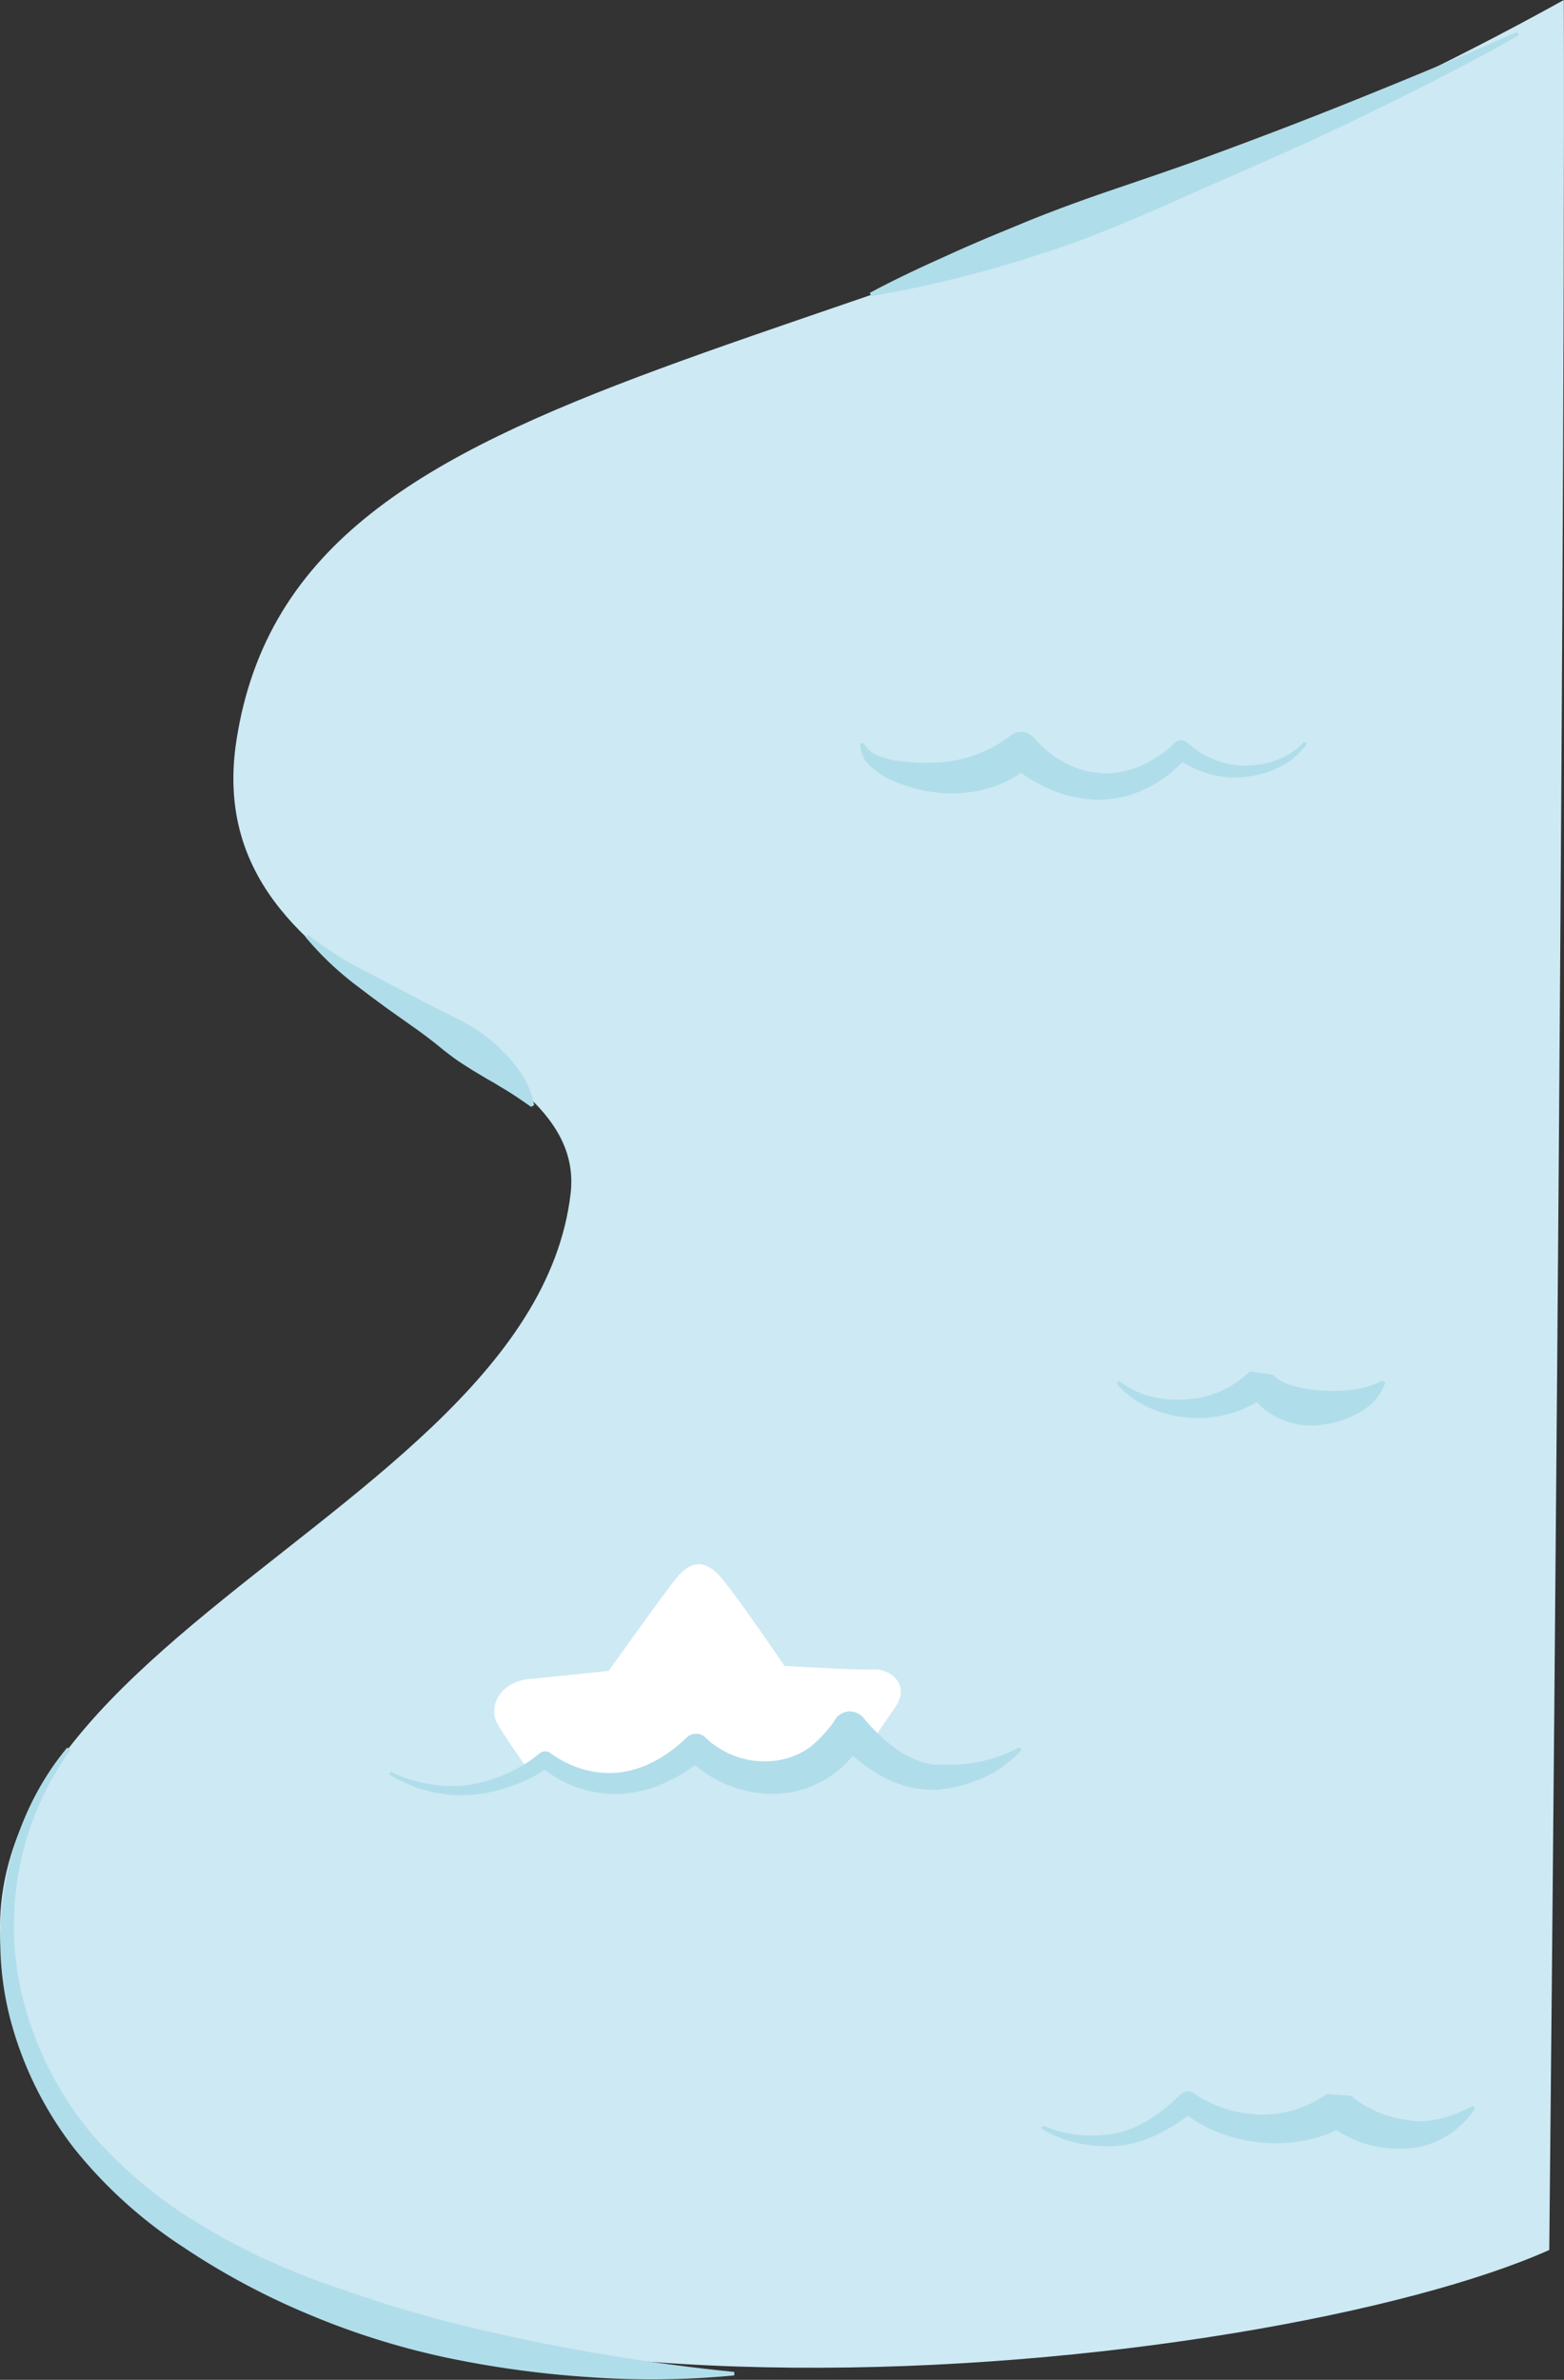 <svg id="Layer_1" data-name="Layer 1" xmlns="http://www.w3.org/2000/svg" viewBox="0 0 178.3 271.28"><rect x="0" y="0" width="178.3" height="271.28" fill="#333333" stroke="none"/><defs><style>.cls-1{fill:#cde9f4;}.cls-2{fill:#fff;}.cls-3{fill:#b0ddea;}</style></defs><path class="cls-1" d="M251.44,274.24c-80.08,44.37-144.36,39.62-151.32,84.36-4.77,30.62,40.34,32.6,38.09,51.71-4.76,40.53-91.16,55.1-57.14,106.12,27,40.54,136.74,28.58,168.71,14.29C249.78,530.72,251.64,347.14,251.44,274.24Z" transform="translate(-73.16 -274.24)"/><path class="cls-2" d="M135.34,474.82s-1.52,1.87-2,1.13c-1-1.47-2.72-3.89-3.45-5.17-1.1-1.91.15-4.81,3.67-5.15s9-.93,9-.93,6.28-8.83,7.74-10.61,3.12-2.3,5.08,0,7.21,10.05,7.21,10.05,8.51.51,10.2.41,4.33,1.6,2.37,4.39c-.94,1.35-2.13,3.1-3.1,4.56S169,473,169,473l-4.18,3.46-8.2.21L152.49,474l-4.71,2.83-9.76.25Z" transform="translate(-73.16 -274.24)"/><path class="cls-3" d="M222.16,359a8.19,8.19,0,0,1-3.07,2.65,11.11,11.11,0,0,1-4,1.15,10.59,10.59,0,0,1-4.18-.37,11.4,11.4,0,0,1-3.85-1.95l1.54-.09a14.6,14.6,0,0,1-4.37,3.54,12.65,12.65,0,0,1-5.57,1.47,14.2,14.2,0,0,1-5.7-1.15,17,17,0,0,1-2.57-1.35c-.41-.26-.81-.53-1.2-.83a11.36,11.36,0,0,1-1.17-1l2.94.07a8,8,0,0,1-.64.6c-.2.17-.4.32-.6.47a12.75,12.75,0,0,1-1.26.8,13.26,13.26,0,0,1-2.7,1.12,15.22,15.22,0,0,1-5.68.47,17.3,17.3,0,0,1-5.3-1.44,8.68,8.68,0,0,1-2.36-1.57,3.3,3.3,0,0,1-1.18-2.62h.4a3,3,0,0,0,1.63,1.41,9.6,9.6,0,0,0,2.21.59,23.85,23.85,0,0,0,4.69.18,14.9,14.9,0,0,0,6.28-1.8,10.37,10.37,0,0,0,.91-.54l.41-.28.32-.24.37-.27a1.88,1.88,0,0,1,2.57.35c.15.18.46.49.71.74s.55.51.84.75a11.84,11.84,0,0,0,1.87,1.27,10.21,10.21,0,0,0,4.25,1.26,9.76,9.76,0,0,0,4.39-.81A12.6,12.6,0,0,0,207,359l.08-.08a1.06,1.06,0,0,1,1.46,0,10,10,0,0,0,3,1.88,9.06,9.06,0,0,0,3.54.71,10.11,10.11,0,0,0,3.65-.65,7.81,7.81,0,0,0,3.11-2.07Z" transform="translate(-73.16 -274.24)"/><path class="cls-3" d="M200.7,431.66a10.33,10.33,0,0,0,3.82,1.8,12.57,12.57,0,0,0,4.14.28,11.3,11.3,0,0,0,3.86-1,10.2,10.2,0,0,0,1.71-1c.26-.18.52-.38.76-.58a5,5,0,0,0,.61-.59l2.62.35s.1.1.17.15a2.75,2.75,0,0,0,.26.22,4.17,4.17,0,0,0,.6.4,6.73,6.73,0,0,0,1.37.54,15.68,15.68,0,0,0,3.1.51,18.41,18.41,0,0,0,3.48-.06,10.8,10.8,0,0,0,3.57-1.05l.33.23a6.48,6.48,0,0,1-2.93,3.37,10.77,10.77,0,0,1-4.3,1.42,8.74,8.74,0,0,1-4.71-.64,8.07,8.07,0,0,1-2.12-1.36,7.67,7.67,0,0,1-.89-.91c-.14-.16-.27-.33-.4-.51a6.25,6.25,0,0,1-.42-.65L218,433a9.1,9.1,0,0,1-1.1.8c-.36.23-.73.44-1.1.63a12.85,12.85,0,0,1-2.29.91,13.13,13.13,0,0,1-4.81.5,13.86,13.86,0,0,1-4.55-1.15,10,10,0,0,1-3.7-2.74Z" transform="translate(-73.16 -274.24)"/><path class="cls-3" d="M192.08,516.55a13.36,13.36,0,0,0,4.25,1.07,14.73,14.73,0,0,0,4.3-.25,12.1,12.1,0,0,0,3.82-1.7,20.51,20.51,0,0,0,3.29-2.67,1.17,1.17,0,0,1,1.51-.15l.13.1a13.12,13.12,0,0,0,1.76,1,14.23,14.23,0,0,0,6,1.34,12.22,12.22,0,0,0,3.95-.66,14,14,0,0,0,1.82-.77c.29-.14.57-.31.84-.47a8.06,8.06,0,0,0,.7-.45l2.76.21.22.19.32.26.71.48a12.22,12.22,0,0,0,1.56.83,14.15,14.15,0,0,0,3.55,1,9.15,9.15,0,0,0,1.8.13,11.5,11.5,0,0,0,1.87-.26,16.31,16.31,0,0,0,3.82-1.49l.28.28a10.09,10.09,0,0,1-3.27,3.16,9.41,9.41,0,0,1-4.62,1.42,13.33,13.33,0,0,1-4.79-.58,11.66,11.66,0,0,1-2.28-1,9.69,9.69,0,0,1-1.08-.68,9.54,9.54,0,0,1-1.09-.92l2.76.22a11.34,11.34,0,0,1-1.23.75q-.6.3-1.2.54a14.76,14.76,0,0,1-2.49.73,17.37,17.37,0,0,1-5.08.27,17.77,17.77,0,0,1-4.85-1.14,15.05,15.05,0,0,1-4.33-2.54l1.64-.05a21.38,21.38,0,0,1-4,2.64,13.38,13.38,0,0,1-4.59,1.44,15.92,15.92,0,0,1-4.68-.27,12.73,12.73,0,0,1-4.3-1.7Z" transform="translate(-73.16 -274.24)"/><path class="cls-3" d="M117.72,476.2a15.27,15.27,0,0,0,4.38,1.41,14.07,14.07,0,0,0,4.53.09,16.57,16.57,0,0,0,4.32-1.29,16.26,16.26,0,0,0,3.77-2.33,1,1,0,0,1,1.19,0l.08.06a11.8,11.8,0,0,0,3.83,1.83,10.55,10.55,0,0,0,4.21.28,11.53,11.53,0,0,0,4-1.38,15.93,15.93,0,0,0,3.39-2.55,1.55,1.55,0,0,1,2.18,0l.11.11a8.13,8.13,0,0,0,.76.64c.3.22.61.42.93.61a9.76,9.76,0,0,0,2,.89,9.66,9.66,0,0,0,4.26.36,8.56,8.56,0,0,0,3.8-1.5A11.48,11.48,0,0,0,167,472c.24-.26.47-.53.7-.8s.45-.61.56-.78l.08-.13a2,2,0,0,1,2.79-.64,2.15,2.15,0,0,1,.5.45,21.57,21.57,0,0,0,1.63,1.77,16.3,16.3,0,0,0,1.87,1.58,9.86,9.86,0,0,0,4.19,1.91l.56.06.63,0c.43,0,.85,0,1.28,0a17,17,0,0,0,2.55-.26,15.93,15.93,0,0,0,5-1.74l.27.29A12.64,12.64,0,0,1,185,477a16.71,16.71,0,0,1-2.78.9c-.48.09-1,.21-1.45.26l-.74.1c-.26,0-.54,0-.81,0a12.14,12.14,0,0,1-6-1.82,20.65,20.65,0,0,1-2.47-1.74,17.6,17.6,0,0,1-2.21-2.13l3.37-.32a10.74,10.74,0,0,1-.86,1.36,10.63,10.63,0,0,1-1,1.15,12,12,0,0,1-2.3,2,11.52,11.52,0,0,1-5.75,1.94,13.62,13.62,0,0,1-8.41-2.35,12.44,12.44,0,0,1-1.17-.89,10.21,10.21,0,0,1-1.11-1.09l2.28.08a18.4,18.4,0,0,1-4.31,2.87,14.2,14.2,0,0,1-5,1.38,13.25,13.25,0,0,1-9.6-3.18l1.28,0a18.49,18.49,0,0,1-9.21,3.33,15.1,15.1,0,0,1-4.84-.47,16,16,0,0,1-4.41-1.89Z" transform="translate(-73.16 -274.24)"/><path class="cls-3" d="M246.3,278.26c-5.78,3.31-11.74,6.26-17.71,9.19S216.51,293,210.4,295.7s-12.16,5.47-18.52,7.46A131.93,131.93,0,0,1,172.46,308l-.13-.38c3-1.61,6-3,9-4.34,1.51-.7,3-1.33,4.56-2l4.6-1.9c3.07-1.24,6.17-2.37,9.31-3.44s6.27-2.13,9.39-3.24c6.22-2.27,12.42-4.62,18.56-7.1s12.29-5,18.34-7.72Z" transform="translate(-73.16 -274.24)"/><path class="cls-3" d="M108.28,380.81a40.86,40.86,0,0,0,6.79,4.28l7.18,3.75c1.2.64,2.45,1.22,3.67,1.86a17.74,17.74,0,0,1,3.46,2.35,16.39,16.39,0,0,1,1.53,1.48,12,12,0,0,1,1.38,1.69,9.17,9.17,0,0,1,1.76,4l-.35.19c-1.2-.84-2.21-1.54-3.35-2.2l-.83-.51-.85-.48-1.67-1c-.54-.35-1.1-.69-1.64-1.06s-1.06-.78-1.59-1.18c-1-.84-2.1-1.68-3.19-2.46l-3.32-2.35c-1.1-.81-2.2-1.62-3.29-2.46a35.32,35.32,0,0,1-6-5.68Z" transform="translate(-73.16 -274.24)"/><path class="cls-3" d="M81.16,473.75A34.35,34.35,0,0,0,76.31,504a38.8,38.8,0,0,0,7.48,13.69,50.47,50.47,0,0,0,12,10c1.14.65,2.24,1.38,3.42,2l3.53,1.79c2.42,1.07,4.83,2.14,7.33,3q7.45,2.72,15.17,4.68a225.46,225.46,0,0,0,31.63,5.46v.4a98.55,98.55,0,0,1-16.3.21,115.66,115.66,0,0,1-16.23-2.18,87,87,0,0,1-15.72-4.88,83.41,83.41,0,0,1-14.56-7.77,53,53,0,0,1-12.31-11.09,41.05,41.05,0,0,1-7.39-14.8c-2.82-10.7-.51-22.67,6.47-31.07Z" transform="translate(-73.16 -274.24)"/></svg>